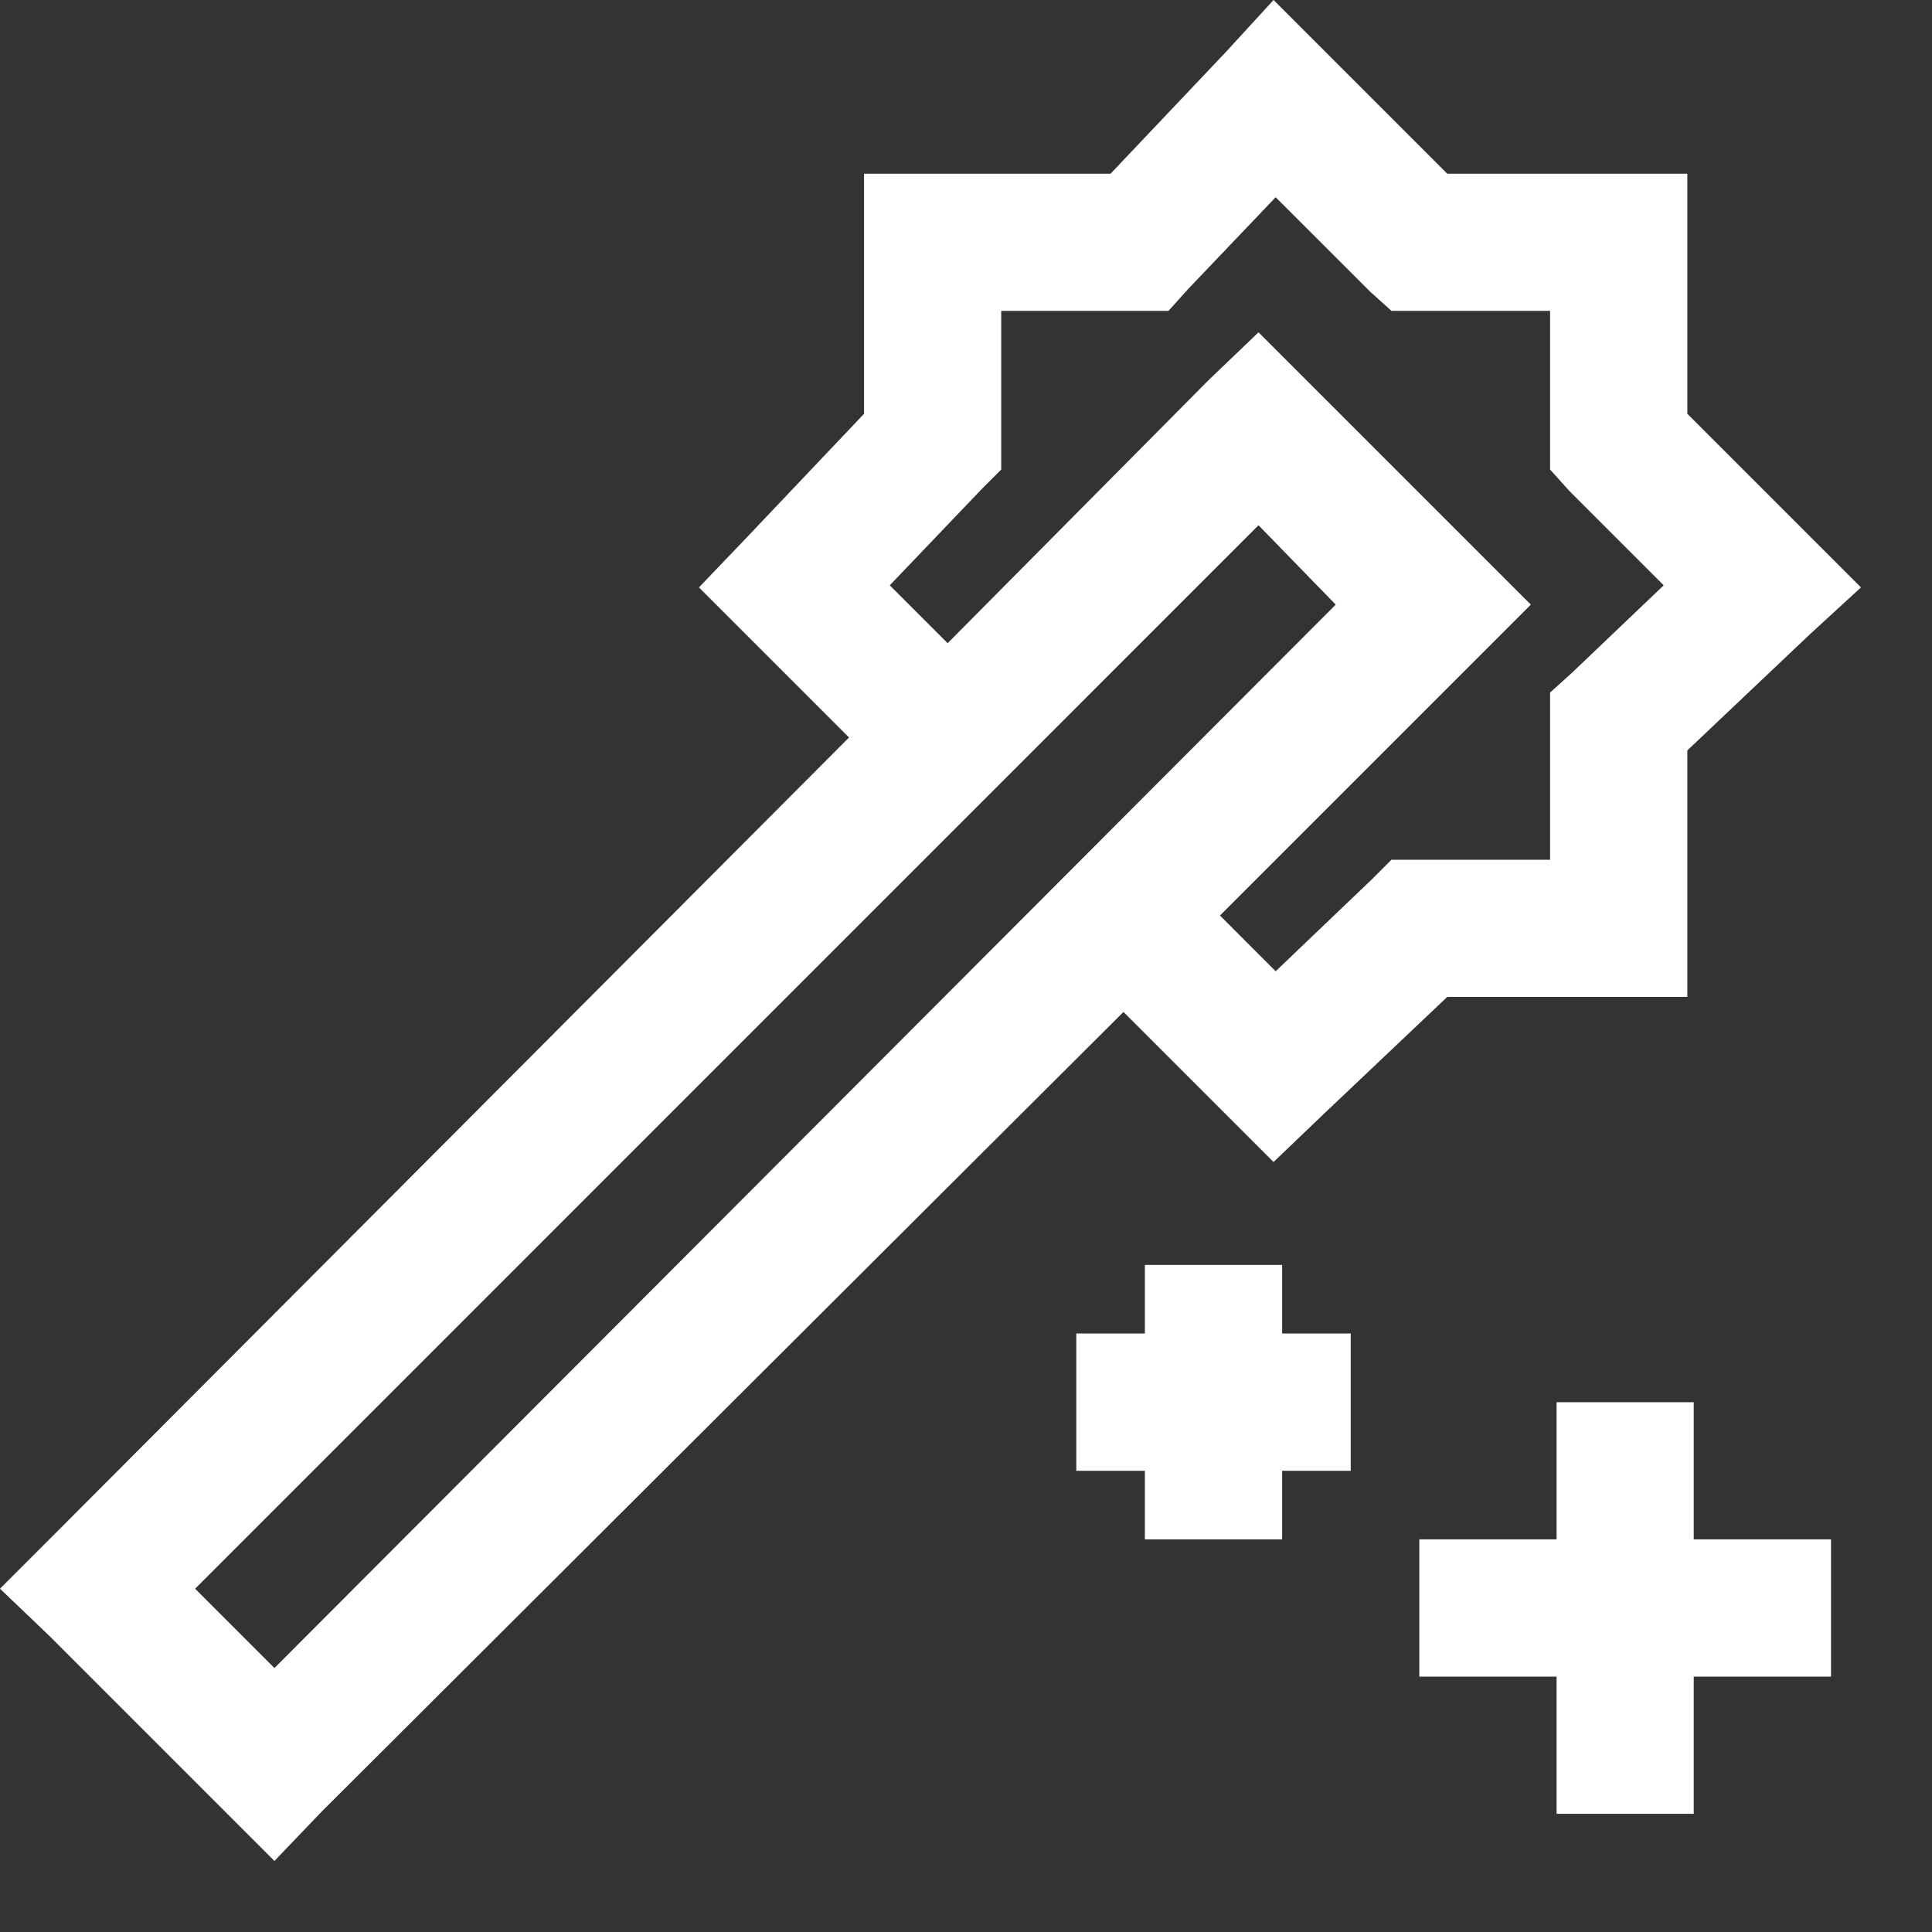 <svg width="22" height="22" viewBox="0 0 22 22" fill="none" xmlns="http://www.w3.org/2000/svg">
<rect x="0" y="0" width="22" height="22" fill="#333333" stroke="none"/>
<path d="M14.502 0L13.965 0.586L12.646 1.978H9.839V4.712L8.496 6.128L7.959 6.689L9.668 8.398L0.562 17.529L0 18.091L0.562 18.628L3.125 21.191L3.662 20.63L12.793 11.523L14.502 13.232L15.063 12.695L16.48 11.352H19.214V8.545L20.605 7.227L21.191 6.689L19.214 4.712V1.978H16.48L14.502 0ZM14.526 2.246L15.601 3.32L15.845 3.54H17.651V5.347L17.871 5.591L18.945 6.665L17.895 7.666L17.651 7.886V9.79H15.845L15.625 10.01L14.526 11.06L13.892 10.425L17.432 6.885L14.331 3.784L13.77 4.321L10.791 7.324L10.132 6.665L11.182 5.566L11.401 5.347V3.54H13.306L13.525 3.296L14.526 2.246ZM14.331 5.981L15.21 6.885L3.125 18.994L2.222 18.091L14.331 5.981ZM13.037 14.404V15.185H12.256V16.748H13.037V17.529H14.6V16.748H15.381V15.185H14.6V14.404H13.037ZM17.725 15.967V17.529H16.162V19.092H17.725V20.654H19.287V19.092H20.85V17.529H19.287V15.967H17.725Z" fill="white"/>
</svg>
